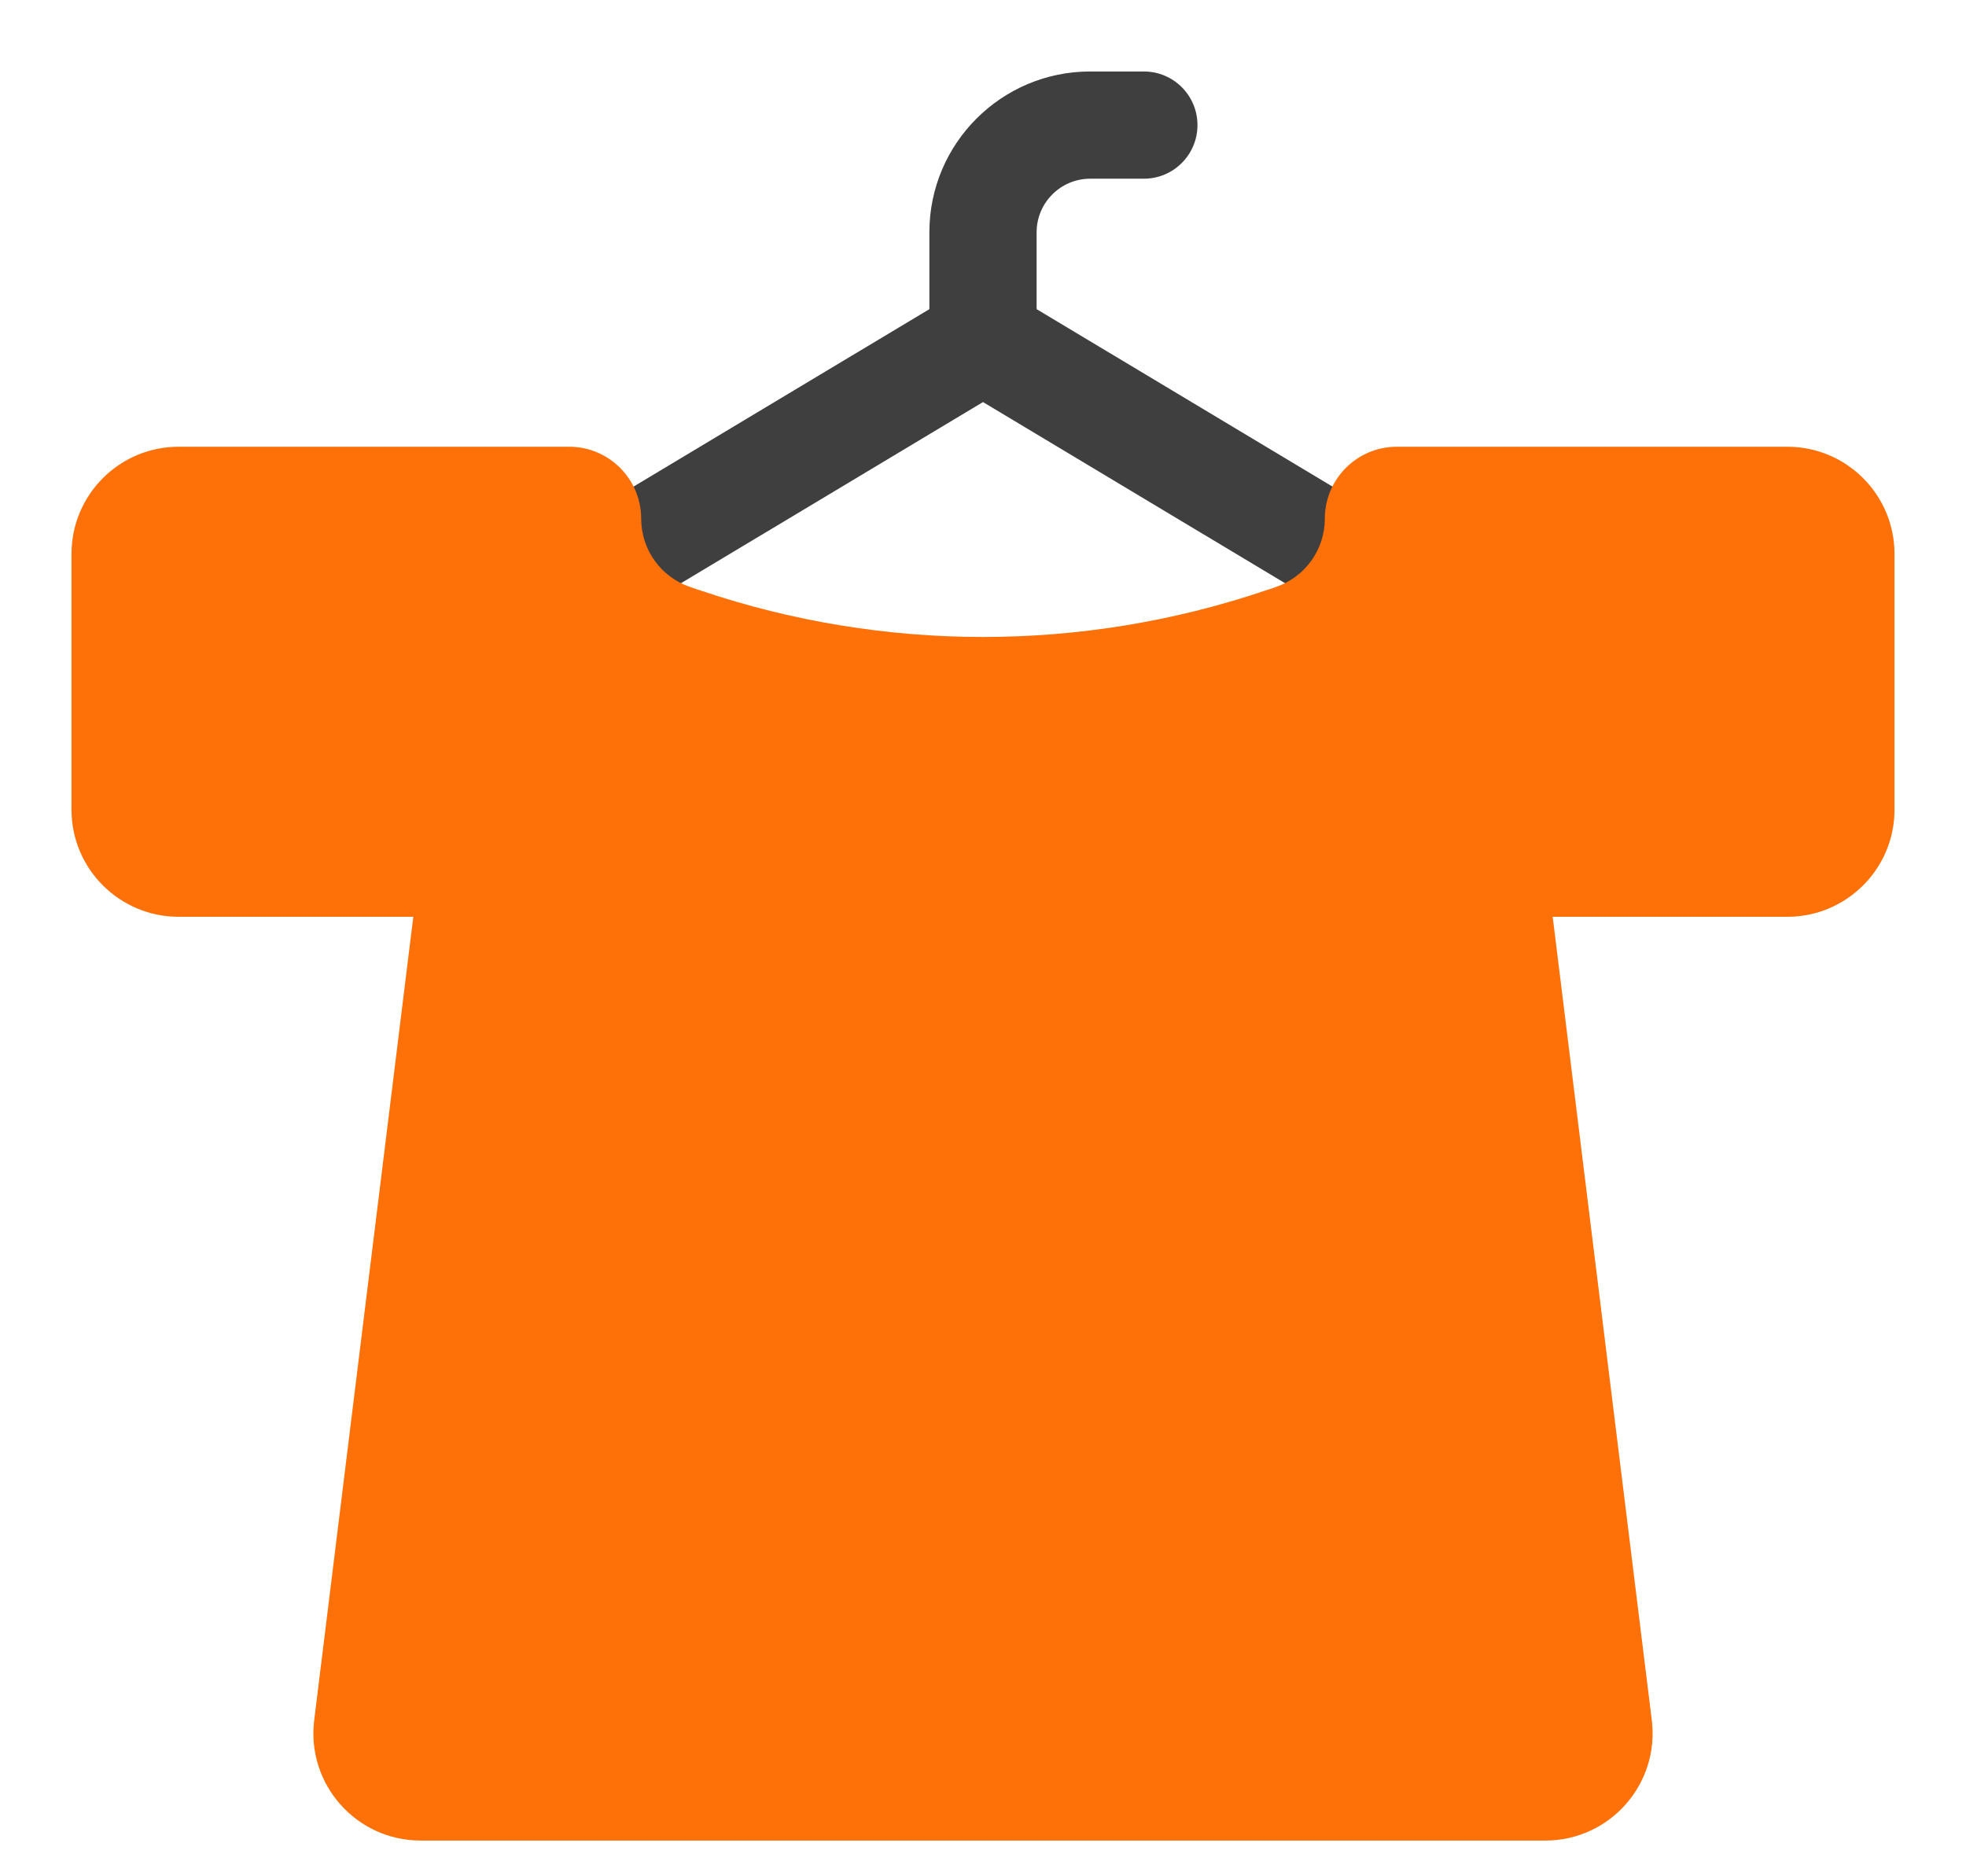 <svg width="22" height="21" viewBox="0 0 22 21" fill="none" xmlns="http://www.w3.org/2000/svg">
<path fill-rule="evenodd" clip-rule="evenodd" d="M13.4 1.4C13.4 1.069 13.132 0.8 12.8 0.8H12.2C11.206 0.8 10.4 1.606 10.4 2.6V3.46L4.691 6.885L5.309 7.914L11 4.5L16.691 7.914L17.309 6.885L11.6 3.46V2.6C11.6 2.269 11.869 2 12.2 2H12.8C13.132 2 13.4 1.731 13.4 1.4Z" fill="#3F3F3F"/>
<path d="M0.8 6.2C0.8 5.537 1.337 5 2 5H6.369C6.814 5 7.175 5.361 7.175 5.806C7.175 6.152 7.396 6.459 7.723 6.57L7.845 6.611C9.892 7.302 12.108 7.302 14.155 6.611L14.277 6.57C14.604 6.459 14.825 6.152 14.825 5.806C14.825 5.361 15.186 5 15.631 5H20C20.663 5 21.2 5.537 21.2 6.2V9.062C21.2 9.724 20.663 10.261 20 10.261H17.375L18.484 19.253C18.572 19.969 18.014 20.6 17.293 20.6H4.707C3.986 20.6 3.428 19.969 3.516 19.253L4.625 10.261H2C1.337 10.261 0.8 9.724 0.8 9.062V6.2Z" fill="#FE7108"/>
</svg>
